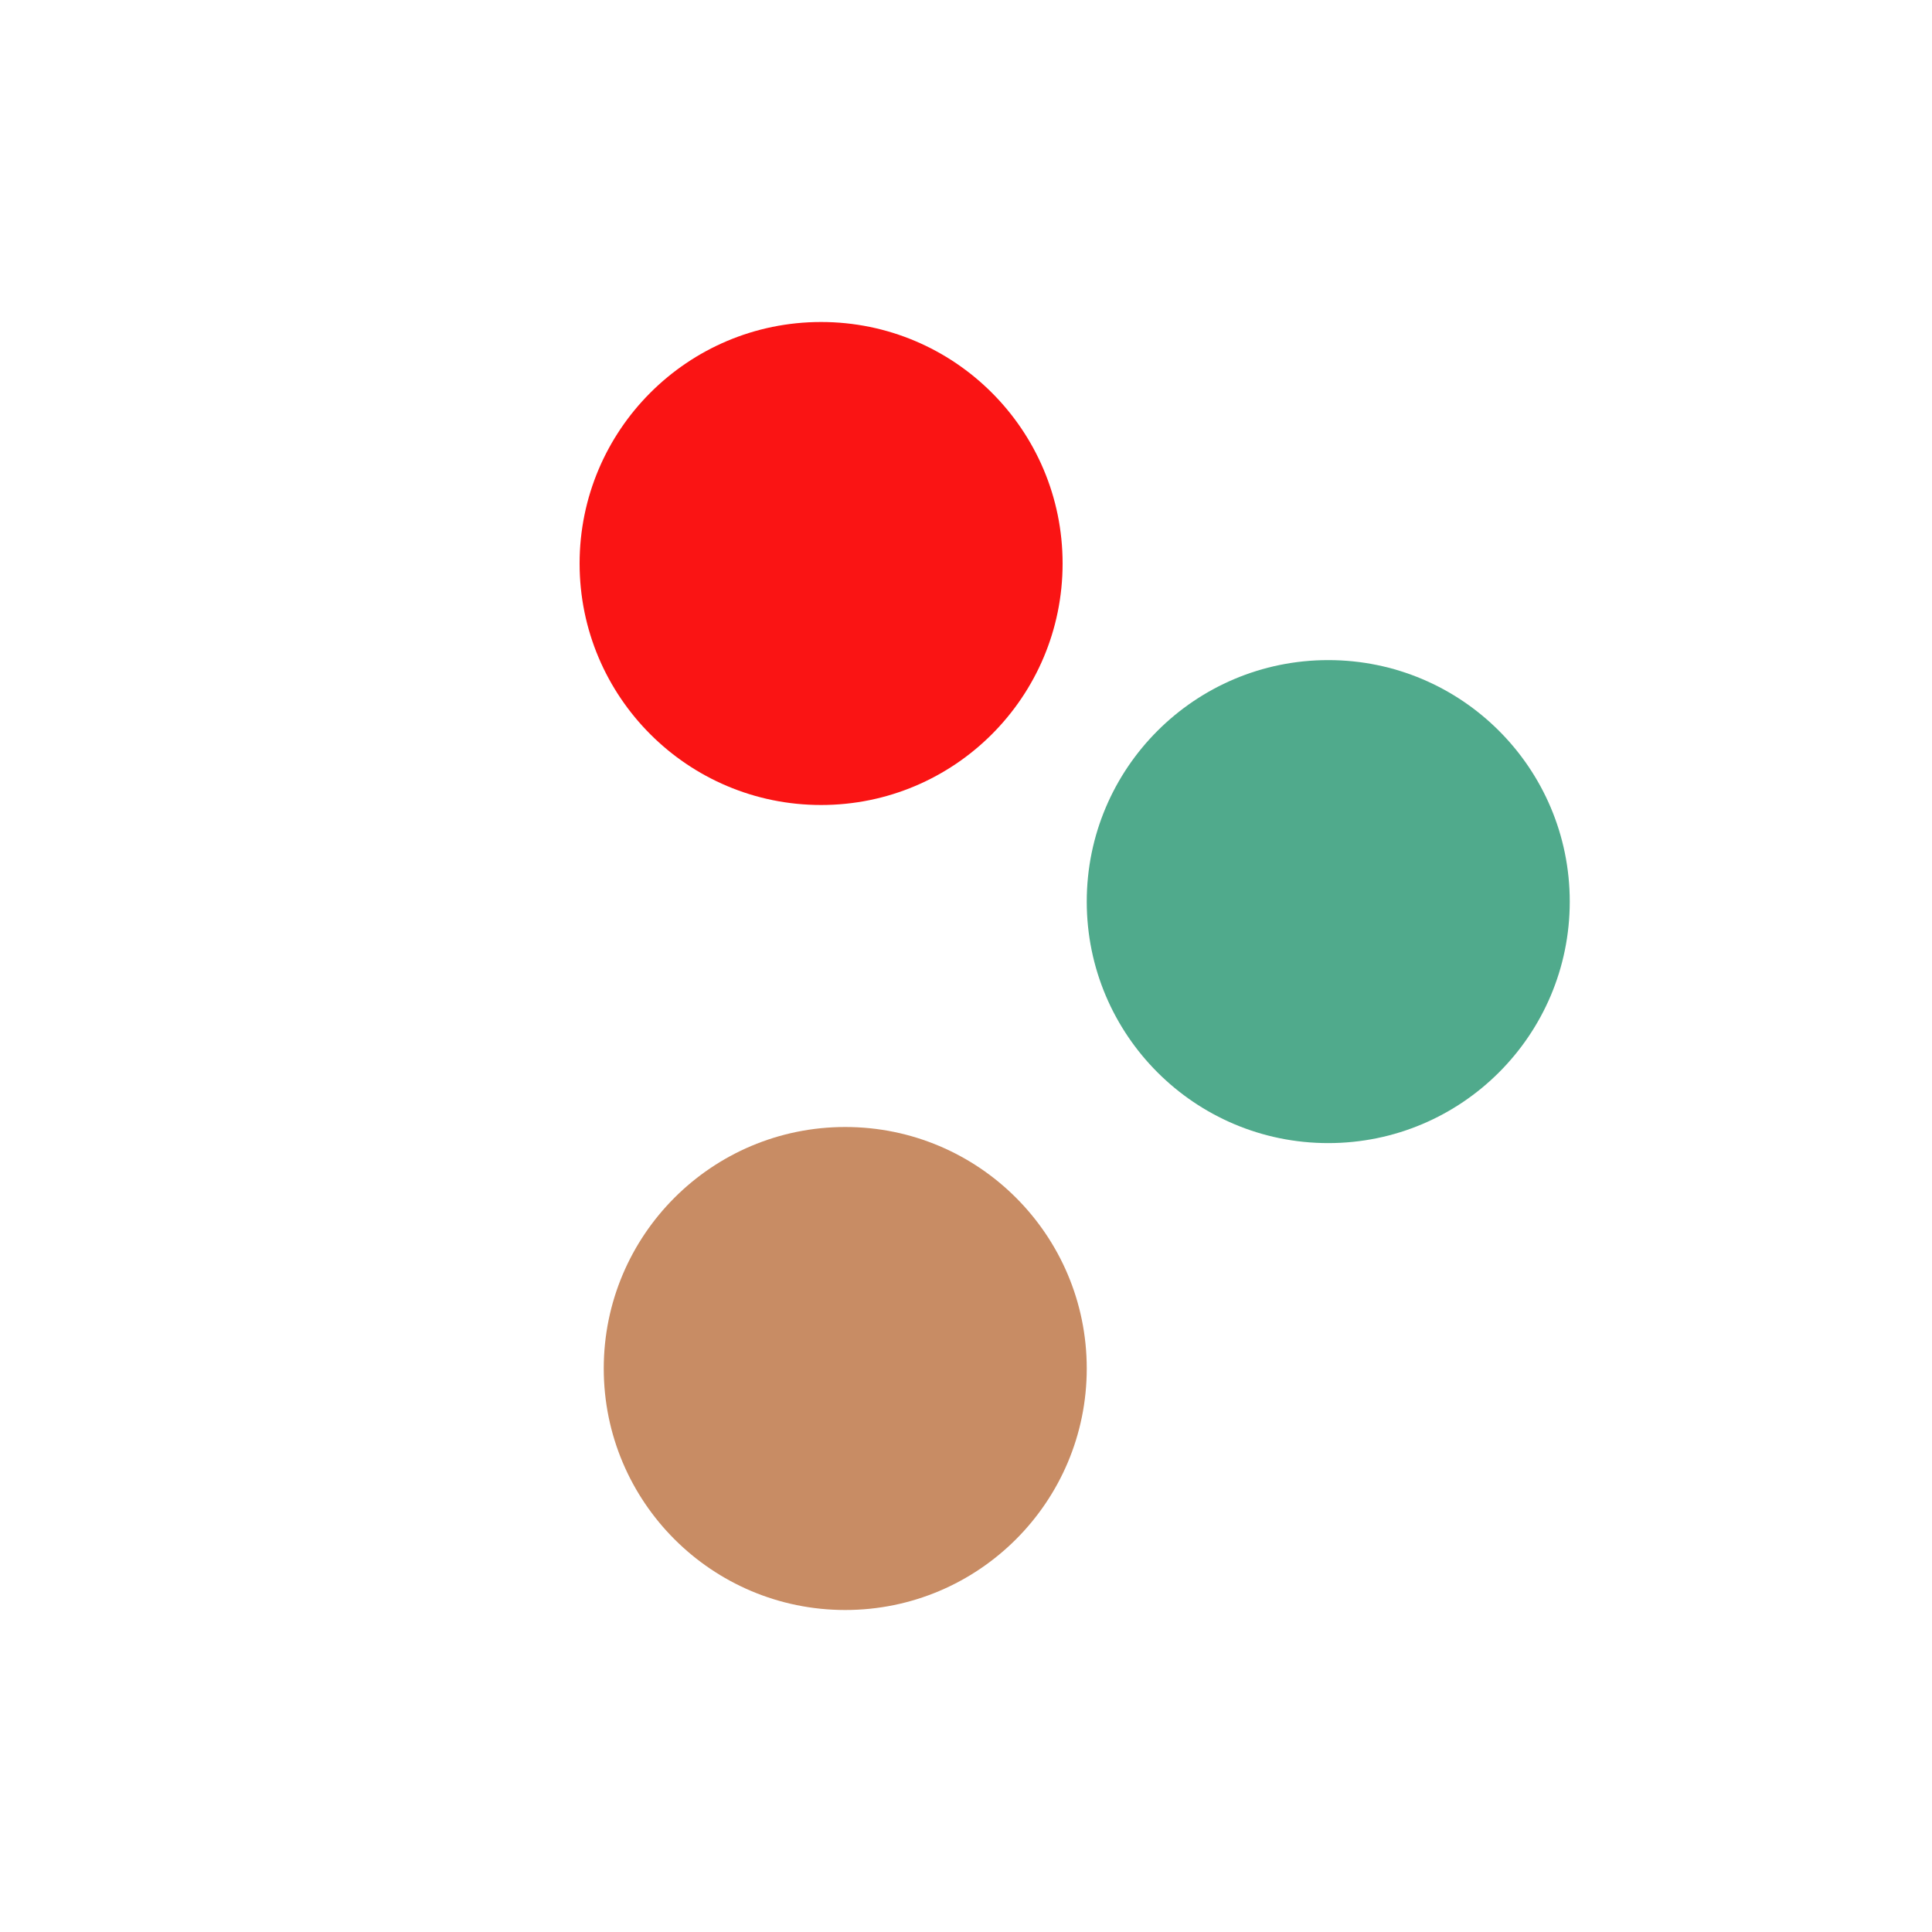 <?xml version="1.0" encoding="utf-8"?>
<svg xmlns="http://www.w3.org/2000/svg" viewBox="0 0 24 24" style="background-color:#141E46;">
	<circle style="fill:#FA1414;" cx="10.2" cy="7" r="3" />
	<circle style="fill:#C88C64;" cx="10.5" cy="17" r="3" />
	<circle style="fill:#50AA8C;" cx="16.5" cy="11.2" r="3" />
</svg>